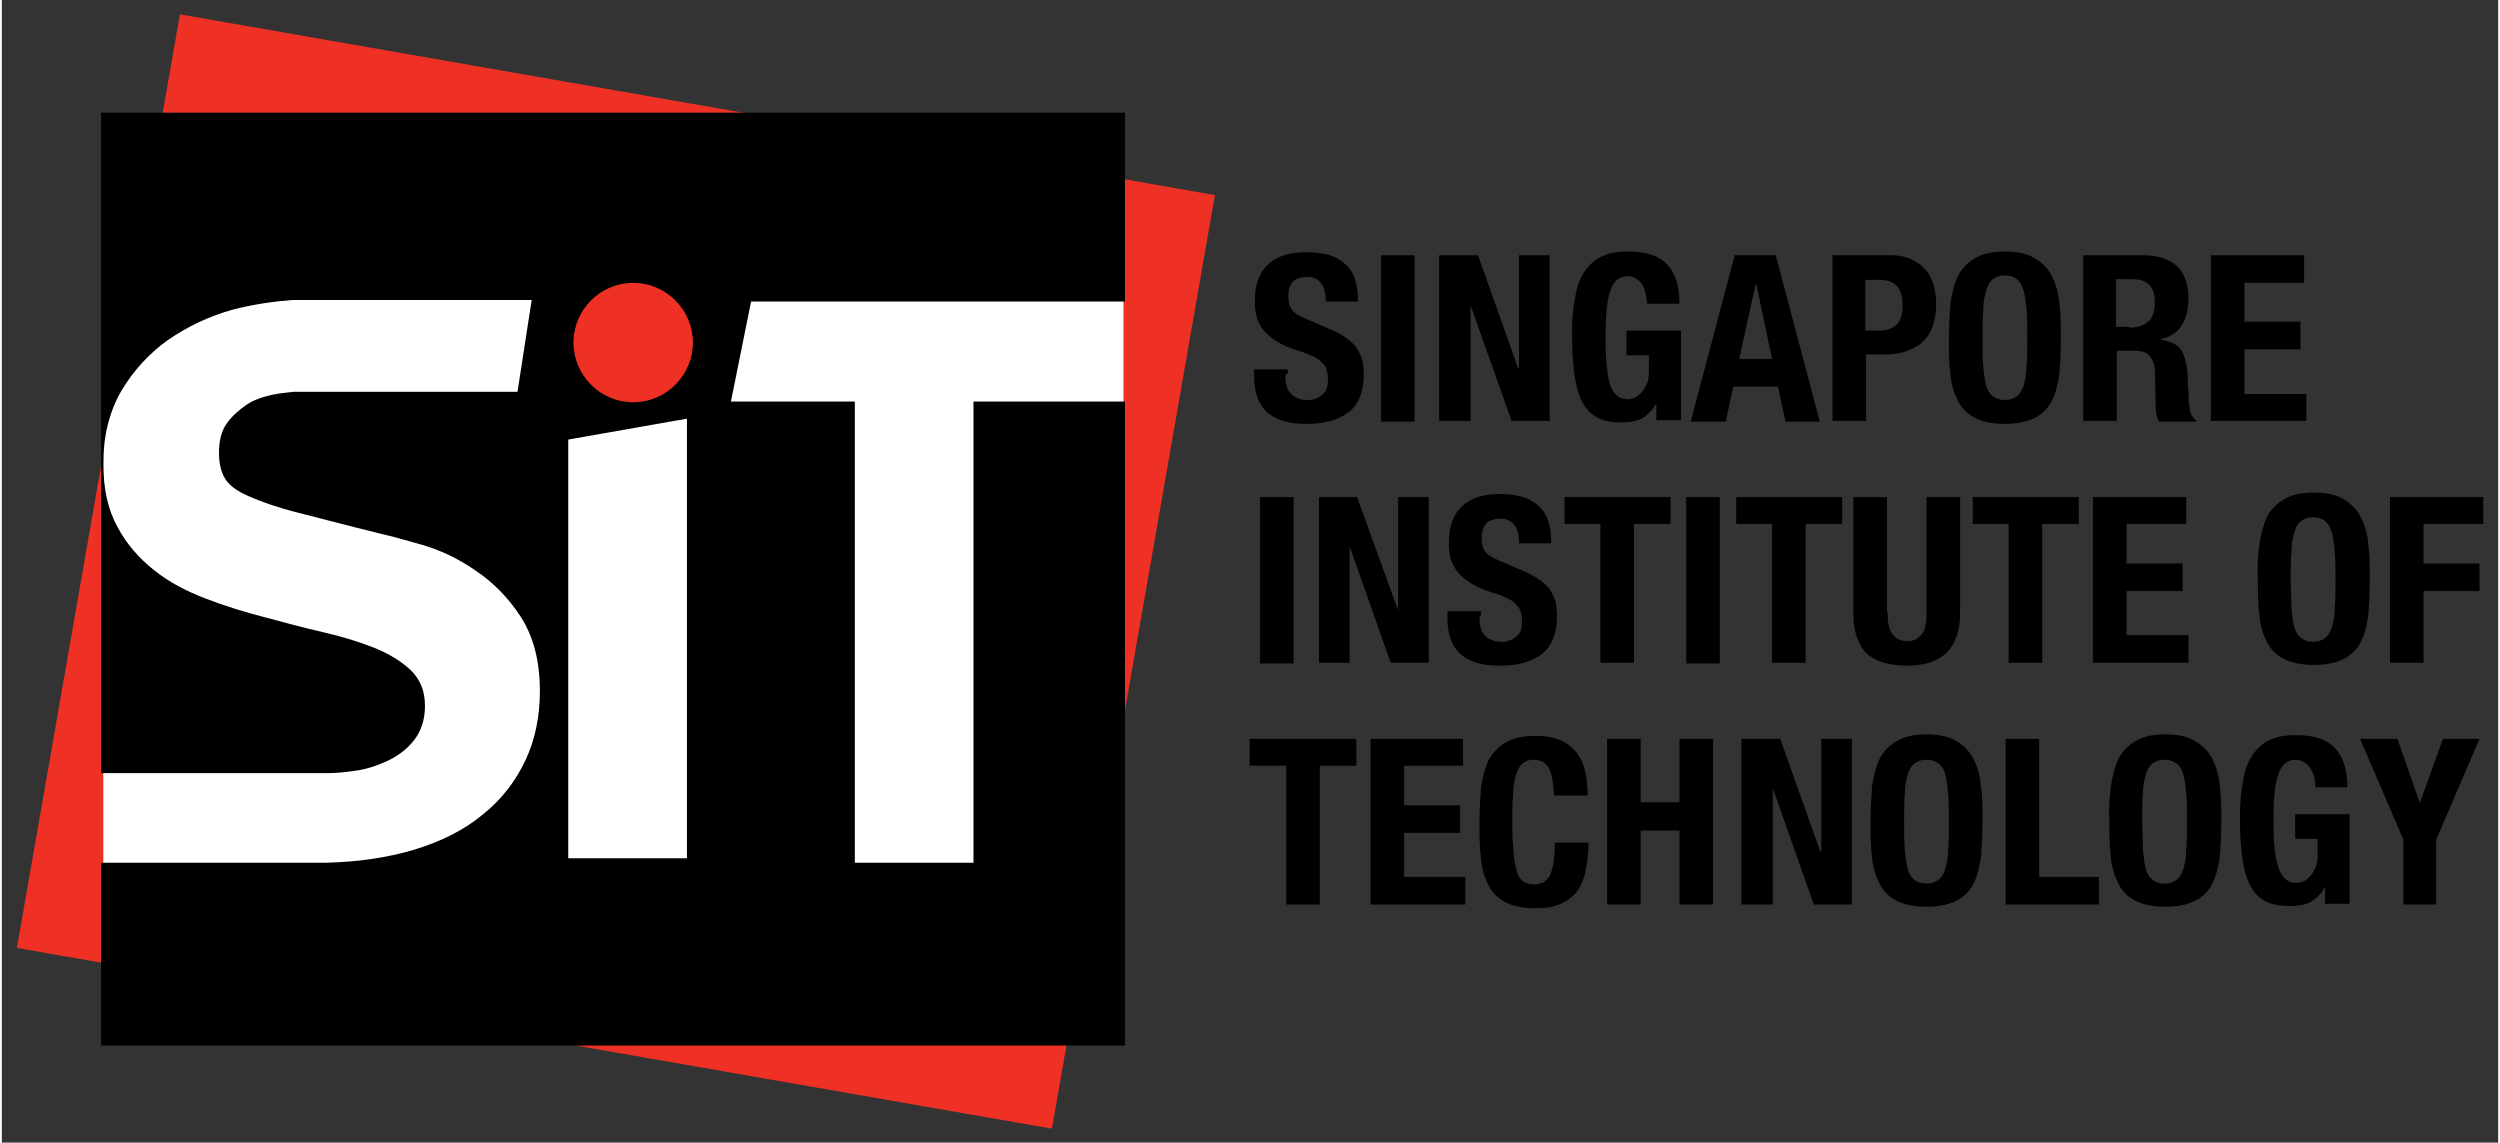 <svg height="213.783" viewBox="0 0 334.5 153.1" width="467.764" xmlns="http://www.w3.org/2000/svg"><rect x="0" y="0" width="334.5" height="153.1" fill="#333333" stroke="none"/><path d="m163.4 656.8v123.1m214.5-123.1v123.1m-183.4-123.1v123.4m214.6-123.4v122.8m-244.6-92.6h244.1m-244.1 62.8h244.1m-244.1 30.7h244.1m-244.1-124.9h244.1m-245.2 0" fill="none"/><path d="m172 50.1c0 .5 0 1 .1 1.4s.2.8.5 1.1c.2.3.5.5.9.7s.9.3 1.5.3c.7 0 1.3-.2 1.9-.7.6-.4.8-1.1.8-2.1 0-.5-.1-.9-.2-1.3s-.4-.7-.7-1-.7-.6-1.2-.8-1.1-.5-1.9-.7c-1-.3-1.9-.7-2.6-1.1s-1.3-.9-1.8-1.4-.8-1.1-1.1-1.8c-.2-.7-.3-1.5-.3-2.4 0-2.2.6-3.8 1.8-4.9s2.9-1.6 5.1-1.6c1 0 1.9.1 2.8.3.8.2 1.6.6 2.2 1.1s1.1 1.1 1.4 1.9.5 1.7.5 2.7v.6h-4.3c0-1.1-.2-1.9-.6-2.4-.4-.6-1-.9-1.9-.9-.5 0-.9.1-1.2.2s-.6.3-.8.6c-.2.2-.3.5-.4.8s-.1.6-.1 1c0 .7.1 1.3.4 1.7.3.5.9.9 1.9 1.3l3.5 1.5c.9.4 1.6.8 2.1 1.2s1 .8 1.3 1.3.5 1 .7 1.5c.1.6.2 1.2.2 1.9 0 2.4-.7 4.1-2 5.1-1.4 1.1-3.3 1.6-5.7 1.6-2.5 0-4.3-.6-5.4-1.7s-1.6-2.7-1.6-4.7v-.9h4.5v.6zm12.8-15.9h4.5v22.3h-4.5zm18.4 15.2h.1v-15.2h4.1v22.2h-5.1l-5.5-15.5v15.5h-4.2v-22.2h5.2zm17.1-9.9c-.1-.4-.2-.8-.4-1.2s-.5-.7-.8-.9-.7-.4-1.2-.4c-1.1 0-1.9.6-2.3 1.8-.5 1.2-.7 3.2-.7 6 0 1.3 0 2.5.1 3.6s.2 2 .4 2.8.5 1.3.9 1.7.9.6 1.6.6c.3 0 .6-.1.9-.2s.6-.4.9-.7.5-.7.7-1.1.3-1 .3-1.6v-2.3h-3v-3.3h7.3v12h-3.3v-2.1h-.1c-.5.9-1.2 1.5-1.9 1.9-.8.4-1.7.5-2.7.5-1.4 0-2.5-.2-3.3-.7-.9-.5-1.5-1.2-2-2.2s-.8-2.2-1-3.7-.3-3.2-.3-5.1.1-3.5.4-4.9c.2-1.4.6-2.6 1.2-3.5s1.4-1.7 2.3-2.1c1-.5 2.2-.7 3.6-.7 2.5 0 4.2.6 5.3 1.8s1.6 3 1.6 5.2h-4.3c-.1-.3-.1-.7-.2-1.2m16.9 8.6-2.1-10h-.1l-2.2 10zm.5-13.9 5.9 22.3h-4.6l-1-4.7h-6l-1 4.7h-4.7l5.9-22.3zm14 10.1c.9 0 1.6-.3 2.2-.8.5-.5.8-1.4.8-2.5s-.2-2-.7-2.6-1.3-.9-2.4-.9h-1.9v6.8zm1.4-10.1c1.1 0 2.1.2 2.9.6s1.4.9 1.9 1.5.8 1.3 1 2.1.3 1.6.3 2.4c0 1.1-.2 2.1-.5 3s-.8 1.5-1.4 2.1c-.6.5-1.4.9-2.2 1.2-.9.3-1.8.4-2.9.4h-2.4v8.9h-4.5v-22.2zm12.4 14.9c.1 1 .2 1.9.4 2.6s.5 1.1.9 1.4.9.5 1.6.5 1.2-.2 1.6-.5.7-.8.9-1.4c.2-.7.4-1.5.4-2.6.1-1 .1-2.3.1-3.8s0-2.8-.1-3.8-.2-1.9-.4-2.6-.5-1.2-.9-1.5-.9-.5-1.6-.5-1.2.2-1.6.5-.7.8-.9 1.5-.4 1.5-.4 2.6c-.1 1-.1 2.3-.1 3.8s0 2.8.1 3.8m-4.4-8.4c.2-1.4.5-2.6 1-3.7.5-1 1.3-1.8 2.3-2.4s2.3-.9 4-.9 3 .3 4 .9 1.8 1.4 2.3 2.4.9 2.2 1 3.7c.2 1.4.2 3 .2 4.7s-.1 3.3-.2 4.7c-.2 1.4-.5 2.6-1 3.6s-1.3 1.8-2.3 2.3-2.3.8-4 .8-3-.3-4-.8-1.8-1.3-2.3-2.3-.9-2.2-1-3.6c-.2-1.4-.2-3-.2-4.7 0-1.8.1-3.3.2-4.7m24 3.2c1.1 0 1.9-.3 2.5-.8s.9-1.4.9-2.6c0-2.1-1-3.1-3.1-3.1h-2.1v6.4h1.8zm1.9-9.7c1.9 0 3.3.5 4.4 1.4 1 .9 1.6 2.4 1.6 4.3 0 1.5-.3 2.7-.9 3.7-.6.9-1.5 1.6-2.8 1.8v.1c1.1.2 1.9.5 2.5 1.1.5.6.8 1.5 1 2.7 0 .4.1.9.1 1.4s0 1 .1 1.6c0 1.2.1 2.1.2 2.7s.4 1 .8 1.3v.2h-4.9c-.2-.3-.4-.7-.4-1.1-.1-.4-.1-.8-.1-1.3l-.1-4.3c0-.9-.3-1.6-.7-2.1s-1.1-.7-2-.7h-2.4v9.4h-4.5v-22.2zm21.5 3.7h-8v5.2h7.5v3.7h-7.5v6h8.3v3.6h-12.8v-22.2h12.5zm-139.9 28.7h4.5v22.3h-4.5zm18.5 15.2v-15.2h4.1v22.2h-5.1l-5.5-15.6v15.6h-4.1v-22.2h5.1zm10.9.7c0 .5 0 1 .1 1.4s.2.8.5 1.1c.2.3.5.5.9.7s.9.3 1.5.3c.7 0 1.3-.2 1.9-.7.6-.4.8-1.1.8-2.1 0-.5-.1-.9-.2-1.3s-.4-.7-.7-1-.7-.6-1.2-.8-1.1-.5-1.9-.7c-1-.3-1.9-.7-2.6-1.1s-1.3-.9-1.8-1.4-.8-1.1-1.1-1.8c-.2-.7-.3-1.5-.3-2.4 0-2.2.6-3.8 1.8-4.9s2.9-1.6 5-1.6c1 0 1.9.1 2.8.3.8.2 1.6.6 2.2 1.1s1.1 1.1 1.4 1.9.5 1.7.5 2.7v.6h-4.3c0-1.1-.2-1.9-.6-2.4-.4-.6-1-.9-1.9-.9-.5 0-.9.1-1.2.2s-.6.3-.8.6c-.2.2-.3.5-.4.8s-.1.6-.1 1c0 .7.1 1.3.4 1.7.3.5.9.9 1.9 1.3l3.5 1.5c.9.4 1.5.8 2.1 1.2.5.4 1 .8 1.3 1.3s.5 1 .7 1.5c.1.6.2 1.2.2 1.9 0 2.3-.7 4.1-2 5.1-1.4 1.1-3.3 1.6-5.7 1.6-2.5 0-4.3-.6-5.4-1.7s-1.6-2.7-1.6-4.7v-.9h4.5v.6zm25.6-12.3h-4.9v18.6h-4.5v-18.6h-4.8v-3.6h14.2zm2.1-3.6h4.5v22.3h-4.5zm20.9 3.6h-4.9v18.6h-4.5v-18.6h-4.8v-3.6h14.2zm6.1 11.9c0 .6 0 1.1.1 1.5.1.5.2.9.4 1.2s.5.6.8.8.8.3 1.3.3 1-.1 1.3-.3.6-.5.8-.8.3-.7.4-1.2.1-1 .1-1.5v-15.5h4.5v15.5c0 1.4-.2 2.6-.6 3.5s-.9 1.7-1.6 2.2-1.4.9-2.3 1.1-1.7.3-2.6.3-1.8-.1-2.7-.3-1.6-.5-2.3-1-1.2-1.2-1.6-2.2c-.4-.9-.6-2.1-.6-3.6v-15.5h4.5v15.5zm25.6-11.9h-4.9v18.6h-4.5v-18.6h-4.8v-3.6h14.2zm14.4 0h-8v5.3h7.5v3.7h-7.5v5.9h8.3v3.7h-12.8v-22.2h12.5zm14.1 11.3c.1 1.1.2 1.9.4 2.6s.5 1.1.9 1.4.9.5 1.6.5 1.2-.2 1.6-.5.7-.8.9-1.4c.2-.7.4-1.5.4-2.6.1-1 .1-2.3.1-3.8s0-2.8-.1-3.8-.2-1.9-.4-2.6-.5-1.1-.9-1.5c-.4-.3-.9-.5-1.6-.5s-1.2.2-1.6.5-.7.8-.9 1.5-.4 1.5-.4 2.6c-.1 1-.1 2.3-.1 3.8s.1 2.8.1 3.8m-4.3-8.5c.2-1.4.5-2.6 1-3.7.5-1 1.3-1.8 2.3-2.4s2.3-.9 4-.9 3 .3 4 .9 1.8 1.4 2.3 2.4.9 2.2 1 3.7c.2 1.4.2 3 .2 4.7s-.1 3.3-.2 4.7c-.2 1.4-.5 2.6-1 3.6s-1.3 1.8-2.3 2.3-2.3.8-4 .8-3-.3-4-.8-1.8-1.3-2.3-2.3-.9-2.2-1-3.6c-.2-1.4-.2-3-.2-4.7-.1-1.7 0-3.2.2-4.7m30-6.4v3.6h-8v5.3h7.5v3.7h-7.5v9.6h-4.5v-22.2zm-151 36h-4.9v18.6h-4.5v-18.6h-4.9v-3.6h14.3zm14.3 0h-7.9v5.3h7.5v3.7h-7.5v5.9h8.2v3.7h-12.7v-22.2h12.4zm11.5.3c-.4-.7-1.1-1.1-2.1-1.1-.6 0-1 .2-1.4.5s-.7.8-.9 1.5-.4 1.6-.4 2.7c-.1 1.1-.1 2.4-.1 4 0 1.7.1 3 .2 4.1s.3 1.8.5 2.4.5 1 .9 1.2.8.3 1.3.3c.4 0 .8-.1 1.1-.2s.6-.4.9-.8.4-1 .6-1.7c.1-.7.2-1.7.2-2.9h4.5c0 1.2-.1 2.3-.3 3.4s-.5 2-1 2.8-1.2 1.4-2.2 1.9c-.9.5-2.1.7-3.6.7-1.7 0-3-.3-4-.8s-1.8-1.3-2.3-2.3-.9-2.2-1-3.6c-.2-1.4-.2-3-.2-4.7s.1-3.2.2-4.7c.2-1.4.5-2.6 1-3.7.5-1 1.3-1.8 2.3-2.4s2.3-.9 4-.9c1.6 0 2.9.3 3.8.8s1.6 1.2 2.1 2 .7 1.7.9 2.6c.1.9.2 1.8.2 2.6h-4.5c-.1-1.7-.3-2.9-.7-3.7m12.3-3.9v8.5h5.2v-8.5h4.5v22.2h-4.5v-9.9h-5.2v9.9h-4.5v-22.2zm24.1 15.2h.1v-15.2h4.1v22.2h-5.1l-5.5-15.6v15.6h-4.2v-22.2h5.2zm11.3-.3c.1 1 .2 1.9.4 2.6s.5 1.1.9 1.4.9.5 1.6.5 1.2-.2 1.6-.5.7-.8.9-1.4c.2-.7.4-1.5.4-2.6.1-1 .1-2.3.1-3.8s0-2.8-.1-3.8-.2-1.9-.4-2.6-.5-1.1-.9-1.4-.9-.5-1.6-.5-1.2.2-1.6.5-.7.8-.9 1.4c-.2.7-.4 1.5-.4 2.6-.1 1-.1 2.3-.1 3.8s0 2.8.1 3.8m-4.4-8.5c.2-1.4.5-2.6 1-3.7.5-1 1.3-1.8 2.3-2.4s2.3-.9 4-.9 3 .3 4 .9 1.8 1.4 2.3 2.4.9 2.2 1 3.7c.2 1.4.2 3 .2 4.7s-.1 3.3-.2 4.7c-.2 1.4-.5 2.6-1 3.6s-1.3 1.8-2.3 2.3-2.3.8-4 .8-3-.3-4-.8-1.8-1.3-2.3-2.3-.9-2.2-1-3.6c-.2-1.4-.2-3-.2-4.7s.1-3.2.2-4.7m17.9-6.4h4.5v18.5h8v3.7h-12.5zm18.4 14.9c.1 1 .2 1.9.4 2.6s.5 1.1.9 1.4.9.5 1.6.5 1.2-.2 1.6-.5.7-.8.9-1.4c.2-.7.4-1.5.4-2.6.1-1 .1-2.3.1-3.8s0-2.8-.1-3.8-.2-1.9-.4-2.6-.5-1.1-.9-1.4-.9-.5-1.6-.5-1.2.2-1.6.5-.7.8-.9 1.4c-.2.7-.4 1.5-.4 2.6-.1 1-.1 2.3-.1 3.8s.1 2.8.1 3.8m-4.3-8.5c.2-1.4.5-2.6 1-3.7.5-1 1.3-1.8 2.3-2.4s2.3-.9 4-.9 3 .3 4 .9 1.8 1.4 2.3 2.4.9 2.2 1 3.7c.2 1.4.2 3 .2 4.7s-.1 3.3-.2 4.7c-.2 1.4-.5 2.6-1 3.6s-1.3 1.8-2.3 2.3-2.3.8-4 .8-3-.3-4-.8-1.8-1.3-2.3-2.3-.9-2.2-1-3.6c-.2-1.4-.2-3-.2-4.7-.1-1.7 0-3.2.2-4.7m27.3-1.1c-.1-.4-.2-.8-.5-1.2-.2-.4-.5-.7-.8-.9s-.7-.4-1.2-.4c-1.1 0-1.9.6-2.3 1.8-.5 1.2-.7 3.2-.7 6 0 1.3 0 2.5.1 3.6s.2 2 .5 2.8c.2.8.5 1.3.9 1.7s.9.6 1.6.6c.3 0 .6-.1.9-.2s.6-.4.9-.7.5-.7.7-1.1c.2-.5.3-1 .3-1.6v-2.3h-3v-3.3h7.3v12h-3.3v-2.1h-.1c-.5.9-1.2 1.5-1.9 1.9-.8.4-1.7.5-2.7.5-1.4 0-2.5-.2-3.4-.7s-1.5-1.2-2-2.2-.8-2.2-1-3.7-.3-3.2-.3-5.1.1-3.5.4-4.9c.2-1.4.6-2.6 1.2-3.5s1.4-1.7 2.3-2.1c1-.5 2.2-.7 3.6-.7 2.5 0 4.2.6 5.3 1.8s1.6 3 1.6 5.2h-4.3c0-.4 0-.8-.1-1.2m14.1 3.3 3.1-8.6h4.9l-5.8 13.5v8.7h-4.4v-8.7l-5.8-13.5h5z"/><path d="m18.7 6.2h127v140.8h-127z" fill="#ee3124" transform="matrix(.172 -.985 .985 .172 -7.305 144.372)"/><path d="m13.6 15.4h136.7v124.4h-136.7z" fill="#fff"/><path d="m91.8 56.1v58.9h-15.9v-56.1zm58.7-15.7v-25.3h-137.2v88.5h30.1c1.2 0 2.5-.1 3.8-.3 1.6-.2 3.1-.7 4.6-1.4 1.4-.7 2.6-1.6 3.5-2.8s1.4-2.7 1.4-4.5c0-2-.6-3.5-1.9-4.8-1.3-1.2-2.9-2.2-4.9-3s-4.3-1.5-6.9-2.1-5.2-1.3-7.8-2c-2.7-.7-5.3-1.5-7.9-2.5s-4.9-2.2-6.9-3.8-3.7-3.5-4.9-5.8c-1.3-2.3-1.9-5.2-1.9-8.5 0-3.7.8-6.9 2.4-9.7 1.6-2.7 3.7-5 6.2-6.8 2.6-1.8 5.5-3.2 8.7-4.1 2.7-.7 5.4-1.1 8-1.3h32.1l-1.9 12.3h-30c-1 .1-1.9.2-2.9.4-1.3.3-2.5.7-3.5 1.4s-1.9 1.5-2.6 2.5-1 2.3-1 3.9c0 1.4.3 2.6.8 3.4.5.9 1.6 1.7 3.2 2.4s3.8 1.5 6.6 2.2 6.5 1.7 11 2.8c1.3.3 3.2.8 5.6 1.5s4.8 1.8 7.1 3.4c2.4 1.6 4.4 3.6 6.1 6.2s2.6 5.9 2.6 10c0 3.3-.6 6.4-1.9 9.2s-3.2 5.3-5.7 7.3c-2.5 2.1-5.7 3.7-9.4 4.8-3.4 1-7.3 1.6-11.7 1.7h-30.1v24.5h137.2v-86.3h-20.3v61.8h-15.9v-61.8h-16.6l2.7-13.4z"/><path d="m92.6 45.9c0 4.4-3.6 8-8 8s-8-3.6-8-8 3.6-8 8-8 8 3.6 8 8" fill="#ee3124"/></svg>